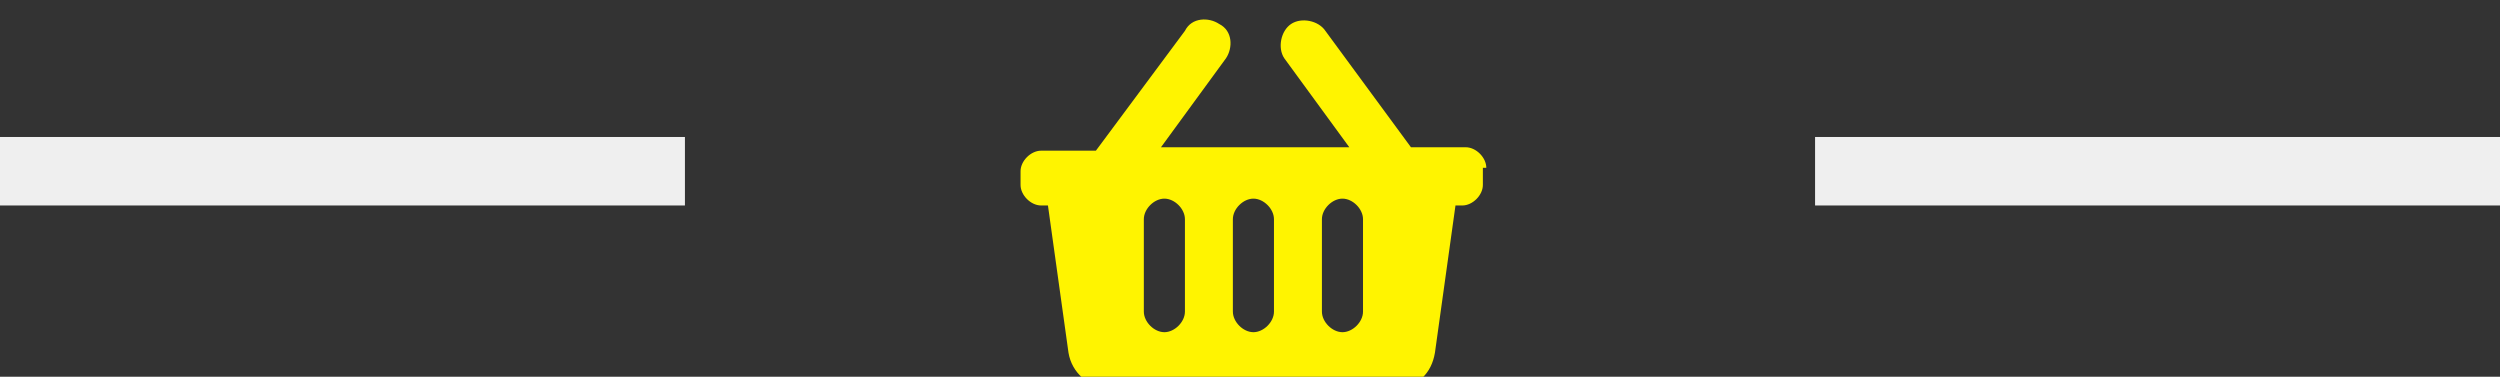<?xml version="1.0" encoding="utf-8"?>
<!-- Generator: Adobe Illustrator 24.2.1, SVG Export Plug-In . SVG Version: 6.00 Build 0)  -->
<svg version="1.1" id="Layer_1" xmlns="http://www.w3.org/2000/svg" xmlns:xlink="http://www.w3.org/1999/xlink" x="0px" y="0px"
	 viewBox="0 0 73 11" style="enable-background:new 0 0 73 11;" xml:space="preserve">
<rect x="0" y="0" width="73" height="11" fill="#333333" stroke="none"/>
<style type="text/css">
	.st0{fill-rule:evenodd;clip-rule:evenodd;fill:#FFF400;}
	.st1{fill:#EFEFEF;}
</style>
<path class="st0" d="M43.4,4.9c0-0.3-0.3-0.6-0.6-0.6h-1.6l-2.5-3.4c-0.2-0.3-0.7-0.4-1-0.2c-0.3,0.2-0.4,0.7-0.2,1l1.9,2.6h-5.5
	l1.9-2.6c0.2-0.3,0.2-0.8-0.2-1c-0.3-0.2-0.8-0.2-1,0.2L32,4.4h-1.6c-0.3,0-0.6,0.3-0.6,0.6v0.4c0,0.3,0.3,0.6,0.6,0.6h0.2l0.6,4.3
	c0.1,0.6,0.6,1,1.1,1h8.5c0.6,0,1-0.4,1.1-1l0.6-4.3h0.2c0.3,0,0.6-0.3,0.6-0.6V4.9z M37.2,9.1c0,0.3-0.3,0.6-0.6,0.6
	s-0.6-0.3-0.6-0.6V6.4c0-0.3,0.3-0.6,0.6-0.6s0.6,0.3,0.6,0.6V9.1z M39.8,9.1c0,0.3-0.3,0.6-0.6,0.6s-0.6-0.3-0.6-0.6V6.4
	c0-0.3,0.3-0.6,0.6-0.6s0.6,0.3,0.6,0.6V9.1z M34.6,9.1c0,0.3-0.3,0.6-0.6,0.6s-0.6-0.3-0.6-0.6V6.4c0-0.3,0.3-0.6,0.6-0.6
	s0.6,0.3,0.6,0.6V9.1z"/>
<rect x="53" y="4" class="st1" width="20" height="2"/>
<rect y="4" class="st1" width="20" height="2"/>
</svg>
